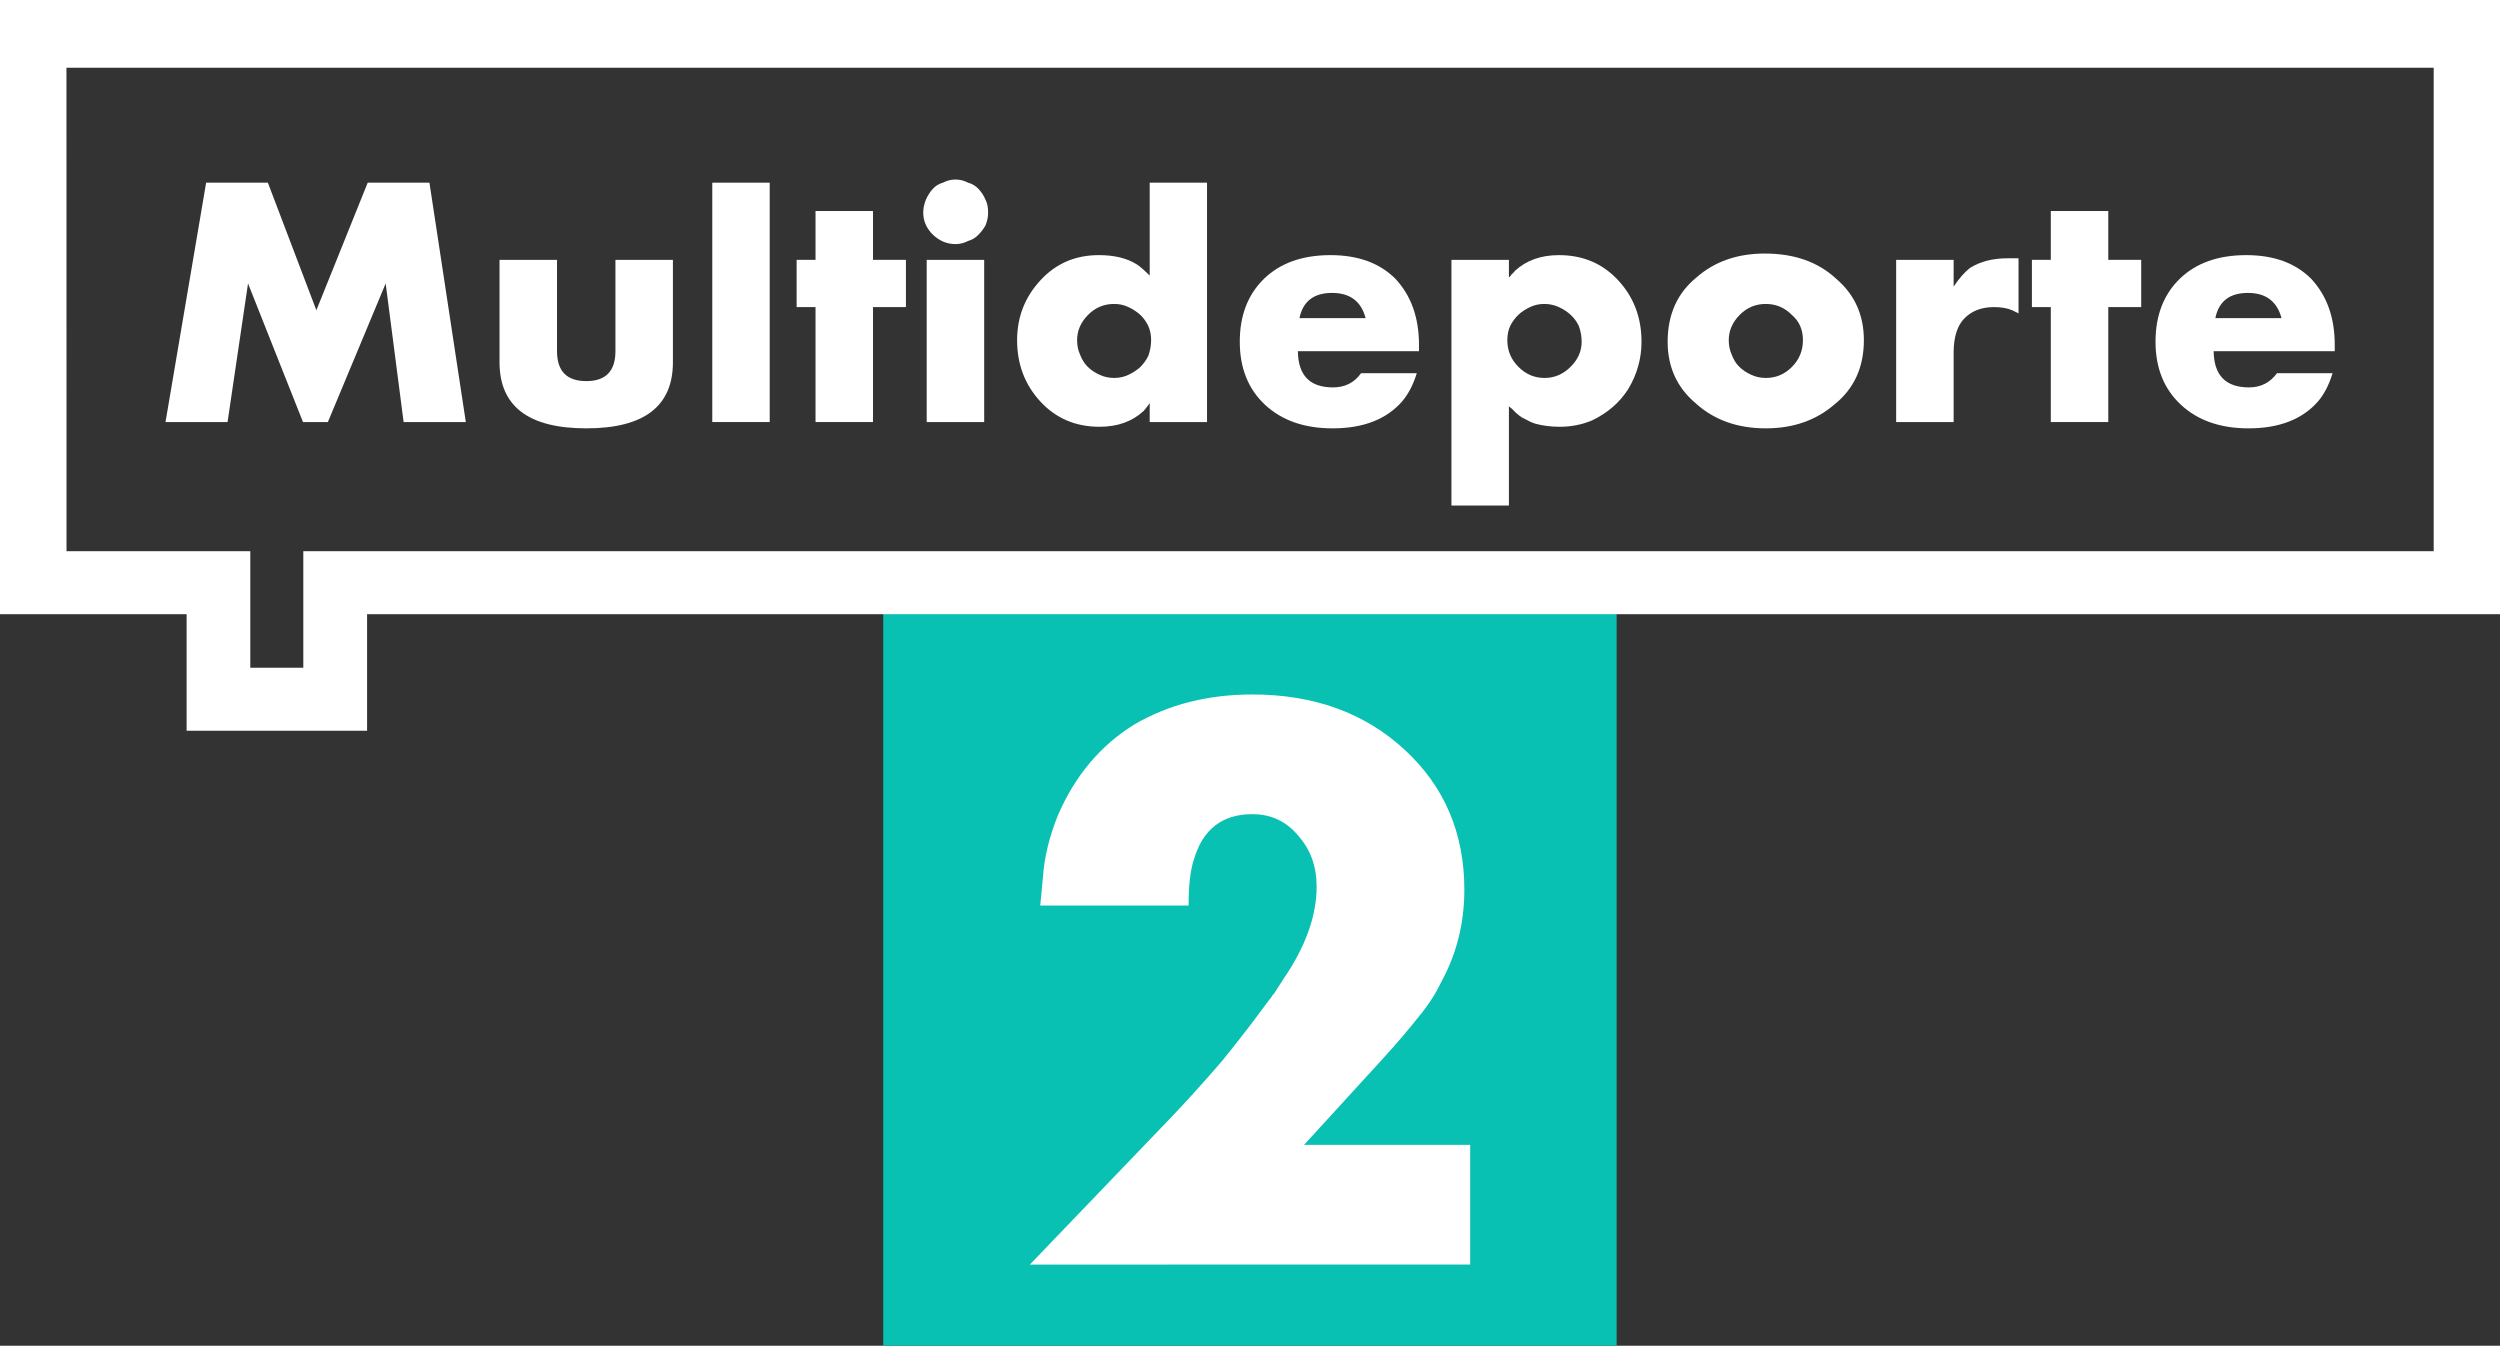 <?xml version="1.0" encoding="UTF-8" standalone="no"?>
<svg xmlns:rdf="http://www.w3.org/1999/02/22-rdf-syntax-ns#" xmlns="http://www.w3.org/2000/svg" height="322.97" width="600" version="1.1" xmlns:cc="http://creativecommons.org/ns#" xmlns:dc="http://purl.org/dc/elements/1.1/" viewBox="0 0 158.75 85.452">
 <rect x="0" y="0" width="158.75" height="85.452" fill="#333333" stroke="none"/>
 <g transform="translate(-51.314 -1578.1)">
  <path d="m107.4 1617h46.57v46.6h-46.57z" fill="#08c1b3"/>
  <g fill="#fff">
   <path d="m116.71 1658.4 8.83-9.2q1.72-1.8 3.35-3.7 1.55-1.9 3.01-3.9 0.1-0.1 0.22-0.3 0.11-0.1 0.22-0.3l0.45-0.7q2.13-3.1 2.13-5.9 0-1.9-1.14-3.2-1.14-1.4-2.94-1.4-2.88 0-3.72 2.9-0.33 1-0.33 2.9h-9.42l0.18-1.9q0.13-1.8 0.93-3.8 1.63-3.8 4.87-5.8 3.26-1.9 7.49-1.9 5.86 0 9.66 3.5t3.8 8.9q0 3.2-1.49 5.9-0.52 1.1-1.44 2.2-0.86 1.1-2.22 2.6l-5.03 5.5h10.55v7.6z"/>
   <path stroke-width=".265" d="m51.314 1578.1v39h11.85v7.4h11.46v-7.4h135.44v-39zm4.22 4.3h150.32v30.7h-135.28v7.4h-3.366v-7.4h-11.67z"/>
   <g>
    <path d="m76.944 1604.9-1.14-8.8-3.67 8.8h-1.58l-3.49-8.8-1.3 8.8h-3.94l2.58-15.2h3.92l3.08 8.1 3.26-8.1h3.92l2.31 15.2z"/>
    <path d="m94.044 1601.1q0 4.2-5.5 4.2-5.51 0-5.51-4.2v-6.5h3.65v5.8q0 1.9 1.86 1.9 1.85 0 1.85-1.9v-5.8h3.65z"/>
    <path d="m96.544 1604.9v-15.2h3.646v15.2z"/>
    <path d="m106.75 1597.6v7.3h-3.65v-7.3h-1.2v-3h1.2v-3.1h3.65v3.1h2.09v3z"/>
    <path d="m114.06 1591.6q0 0.4-0.16 0.8-0.16 0.3-0.45 0.6t-0.66 0.4q-0.39 0.2-0.8 0.2-0.81 0-1.44-0.6-0.61-0.6-0.61-1.4 0-0.4 0.16-0.8 0.17-0.4 0.44-0.7t0.65-0.4q0.38-0.2 0.8-0.2t0.8 0.2q0.38 0.1 0.66 0.4 0.29 0.3 0.45 0.7 0.16 0.3 0.16 0.8zm-3.9 13.3v-10.3h3.65v10.3z"/>
    <path d="m124.32 1604.9v-1.2q-0.29 0.4-0.39 0.5-1.08 1-2.8 1-2.27 0-3.75-1.6t-1.48-3.9q0-2.2 1.48-3.8 1.47-1.6 3.71-1.6 1.49 0 2.43 0.6 0.3 0.2 0.8 0.7v-5.9h3.64v15.2zm0.09-5.2q0-0.5-0.18-0.9-0.19-0.4-0.5-0.7-0.33-0.3-0.76-0.5-0.41-0.2-0.91-0.2-0.97 0-1.66 0.7t-0.69 1.6q0 0.5 0.18 0.9 0.19 0.5 0.5 0.8t0.75 0.5q0.43 0.2 0.92 0.2 0.5 0 0.91-0.2 0.43-0.2 0.76-0.5 0.3-0.3 0.5-0.7 0.18-0.5 0.18-1z"/>
    <path d="m133.73 1600.4q0.02 2.3 2.23 2.3 1.14 0 1.78-0.9h3.54q-0.34 1.1-0.94 1.8-1.5 1.7-4.4 1.7-2.69 0-4.3-1.5-1.6-1.5-1.6-4t1.54-4q1.55-1.5 4.22-1.5 2.62 0 4.12 1.5 1.5 1.6 1.5 4.2v0.4zm4.3-2.1q-0.42-1.6-2.13-1.6-1.74 0-2.07 1.6z"/>
    <path d="m155.55 1599.8q0 1.6-0.84 3-0.83 1.3-2.31 2-0.95 0.4-2.05 0.4-0.83 0-1.56-0.2-0.3-0.1-0.46-0.2-0.18-0.1-0.39-0.2-0.15-0.1-0.38-0.3-0.17-0.2-0.43-0.4v6.3h-3.65v-15.6h3.65v1.1q0.06 0 0.19-0.2 0.13-0.1 0.19-0.2 1.08-1 2.8-1 2.28 0 3.76 1.6t1.48 3.9zm-3.8 0q0-0.5-0.18-1-0.19-0.4-0.51-0.7t-0.76-0.5q-0.43-0.2-0.92-0.2-0.5 0-0.91 0.2-0.43 0.2-0.75 0.5-0.31 0.3-0.51 0.7-0.18 0.4-0.18 0.9 0 1 0.71 1.7 0.69 0.7 1.66 0.7 0.93 0 1.64-0.7t0.71-1.6z"/>
    <path d="m169.67 1599.7q0 2.6-1.89 4.1-1.75 1.5-4.34 1.5-2.7 0-4.46-1.6-1.77-1.5-1.77-3.9 0-2.6 1.85-4.1 1.72-1.5 4.32-1.5 2.81 0 4.53 1.6 1.76 1.5 1.76 3.9zm-3.87 0q0-1-0.7-1.6-0.69-0.7-1.66-0.7t-1.66 0.7-0.69 1.6q0 0.5 0.18 0.9 0.18 0.5 0.5 0.8 0.3 0.3 0.75 0.5 0.43 0.2 0.92 0.2 0.97 0 1.66-0.7 0.7-0.7 0.7-1.7z"/>
    <path d="m179.49 1598-0.4-0.2q-0.47-0.2-1.16-0.2-1.16 0-1.86 0.7t-0.7 2.2v4.4h-3.65v-10.3h3.65v1.7q0.53-0.8 1.06-1.2 0.97-0.6 2.37-0.6h0.31q0.03 0 0.15 0 0.09 0 0.23 0z"/>
    <path d="m185.19 1597.6v7.3h-3.65v-7.3h-1.2v-3h1.2v-3.1h3.65v3.1h2.09v3z"/>
    <path d="m191.88 1600.4q0.03 2.3 2.24 2.3 1.13 0 1.78-0.9h3.53q-0.33 1.1-0.93 1.8-1.5 1.7-4.4 1.7-2.69 0-4.3-1.5t-1.61-4 1.54-4q1.55-1.5 4.22-1.5 2.62 0 4.12 1.5 1.5 1.6 1.5 4.2v0.4zm4.31-2.1q-0.43-1.6-2.13-1.6-1.75 0-2.07 1.6z"/>
   </g>
  </g>
 </g>
</svg>
